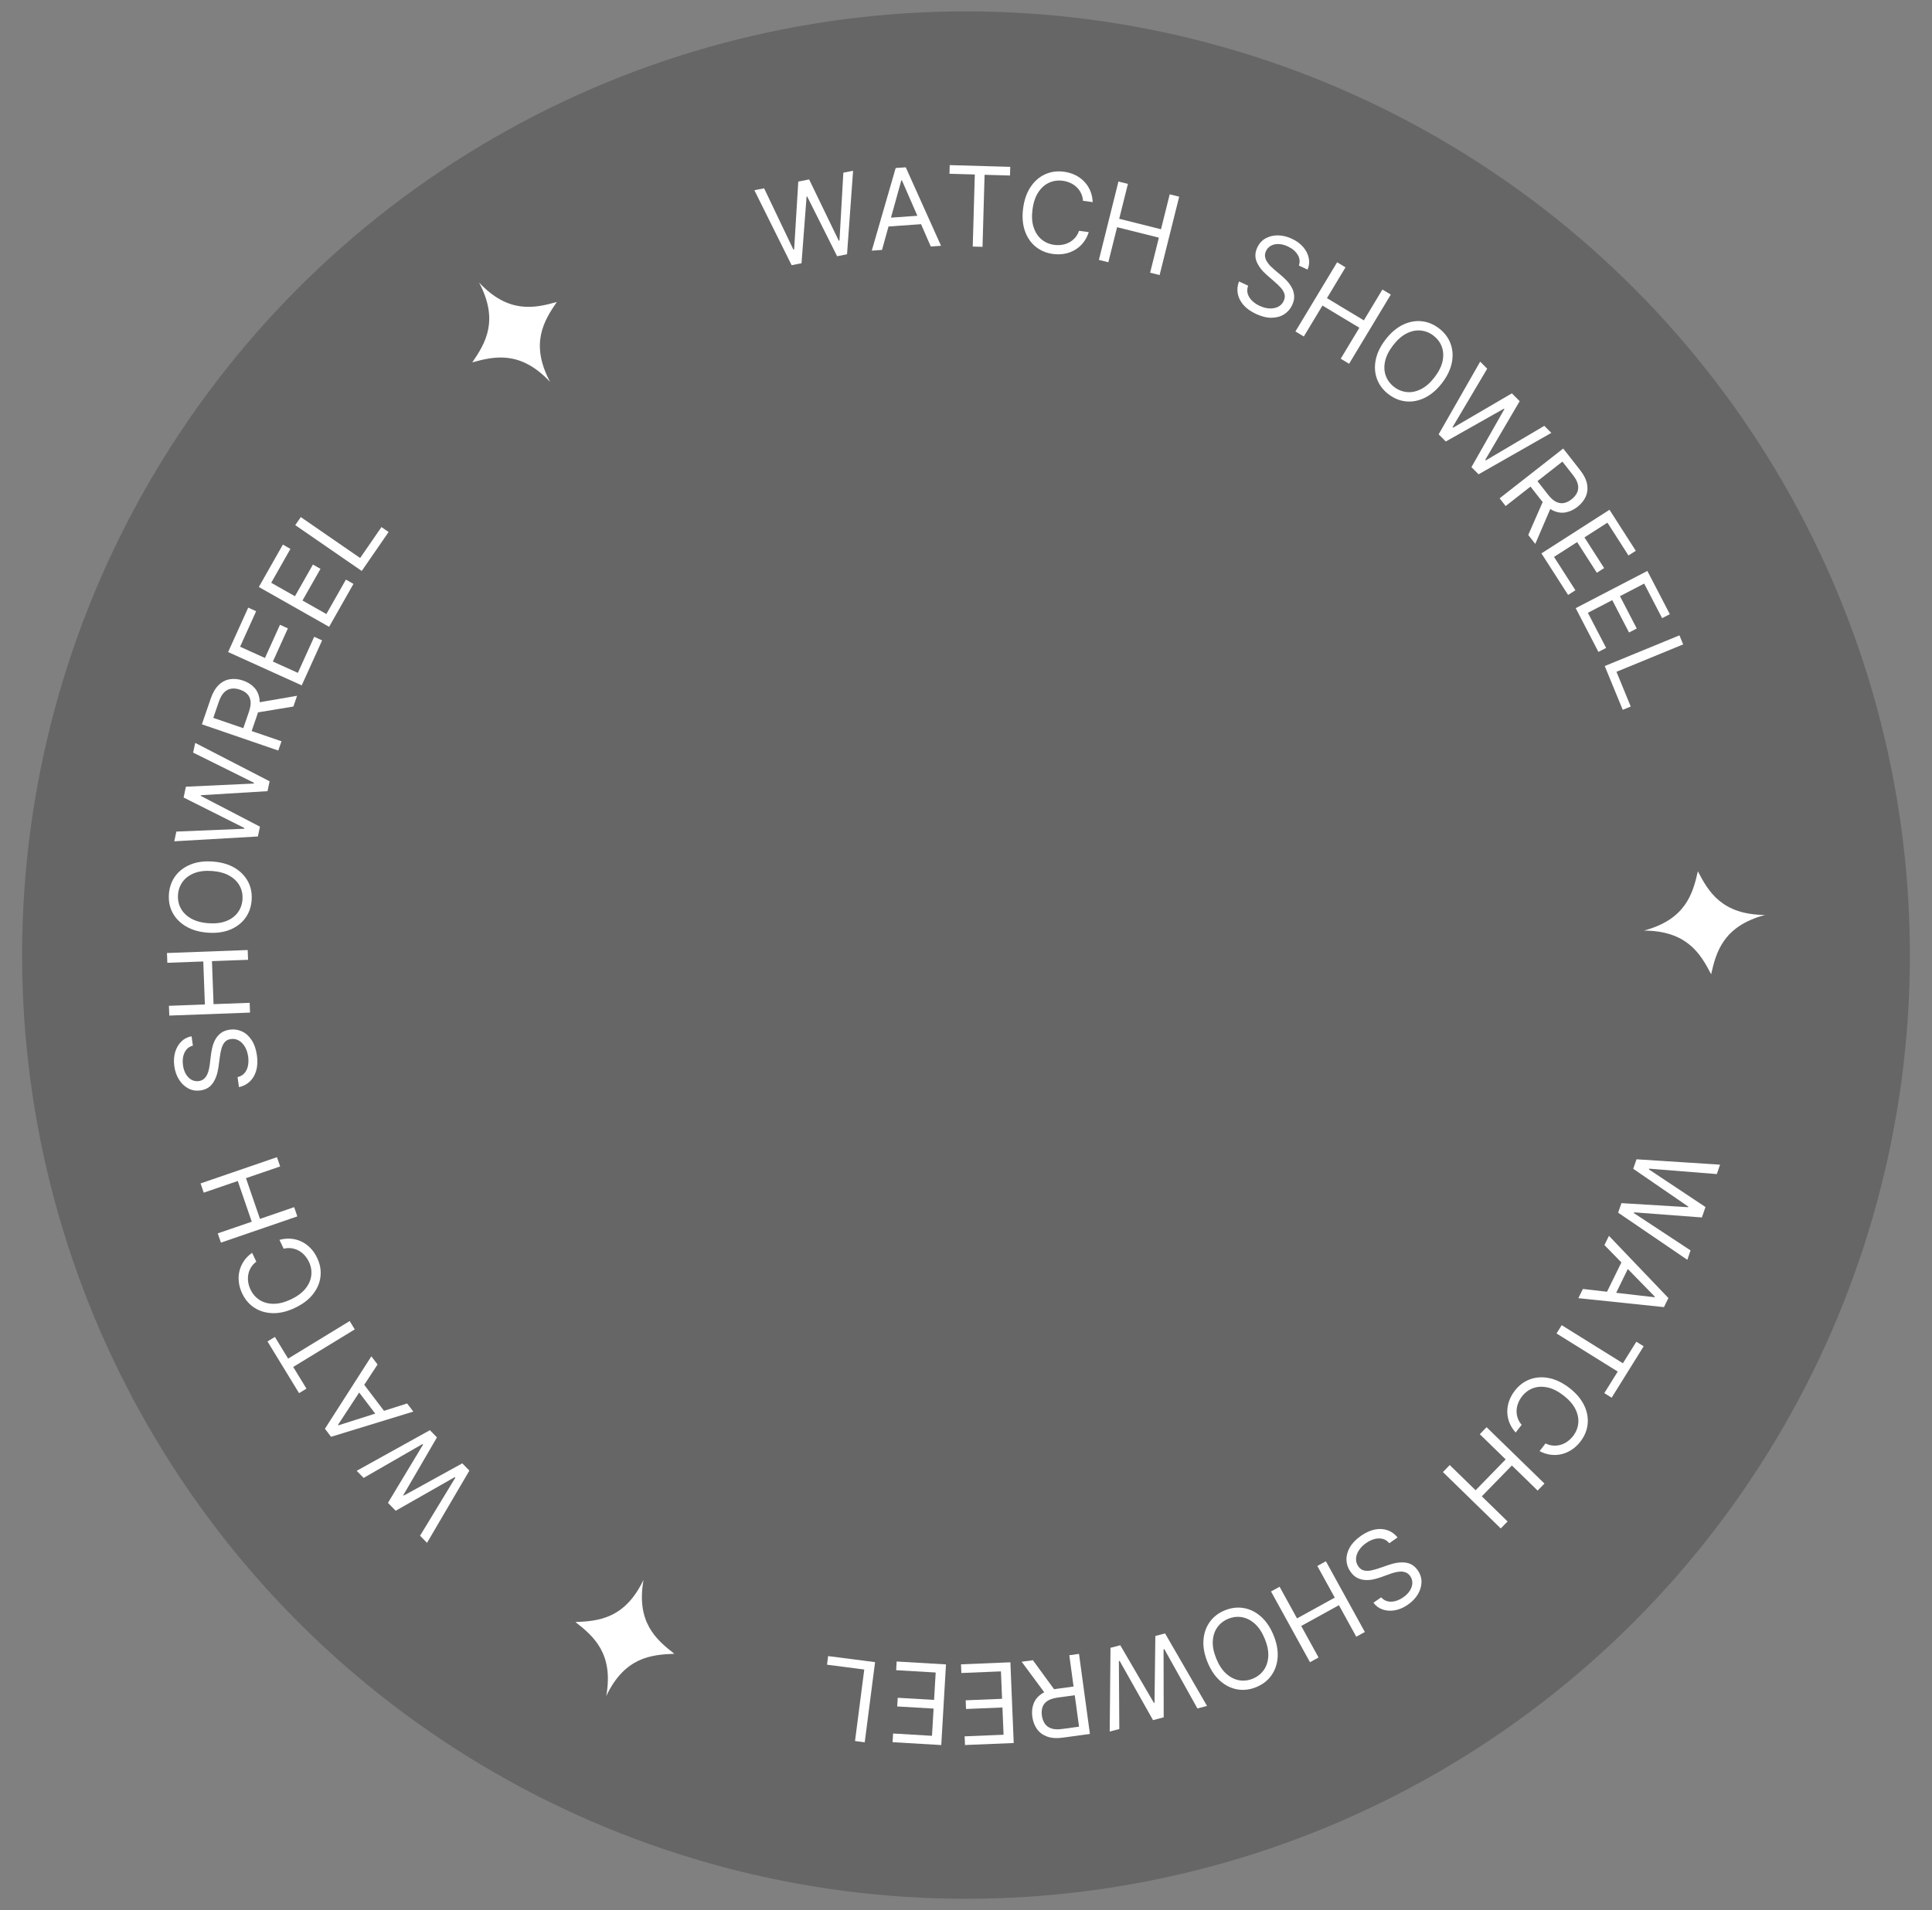 <?xml version="1.0" encoding="UTF-8"?>
<svg id="Layer_1" data-name="Layer 1" xmlns="http://www.w3.org/2000/svg" viewBox="0 0 581.08 574.62">
  <rect x="0" y="0" width="581.08" height="574.62" fill="#808080" stroke="none"/>
  <defs>
    <style>
      .cls-1, .cls-2 {
        fill: #fff;
      }

      .cls-2 {
        fill-rule: evenodd;
      }

      .cls-3 {
        opacity: .2;
      }
    </style>
  </defs>
  <circle class="cls-3" cx="290.54" cy="287.31" r="283.89"/>
  <g>
    <g>
      <path class="cls-1" d="M238.1,79.78l-11.21-22.55,2.93-.58,8.8,18.43.23-.05,1.25-20.41,3.26-.64,8.9,18.41.23-.05,1.16-20.39,2.93-.58-1.82,25.12-2.98.59-9-17.96-.19.04-1.52,20.03-2.98.59Z"/>
      <path class="cls-1" d="M265.28,75.18l-3.08.22,7.19-24.86,3.03-.21,10.61,23.61-3.08.22-8.68-19.89h-.19s-5.8,20.92-5.8,20.92ZM265.75,65.63l12.4-.88.18,2.6-12.4.87-.18-2.6Z"/>
      <path class="cls-1" d="M285.57,52.28l.07-2.61,18.21.52-.08,2.61-7.64-.22-.62,21.67-2.94-.08.62-21.68-7.64-.22Z"/>
      <path class="cls-1" d="M328.65,60.8l-2.92-.39c-.06-.86-.26-1.64-.61-2.33-.34-.69-.79-1.3-1.34-1.81-.55-.52-1.18-.93-1.89-1.25-.71-.32-1.46-.53-2.26-.64-1.46-.19-2.83,0-4.1.58-1.28.58-2.36,1.54-3.24,2.88-.88,1.34-1.47,3.06-1.74,5.14-.28,2.09-.17,3.89.34,5.42s1.3,2.74,2.38,3.63c1.08.89,2.35,1.44,3.81,1.63.8.11,1.58.1,2.35-.02s1.48-.36,2.15-.71,1.25-.82,1.77-1.4c.51-.58.91-1.28,1.19-2.09l2.92.39c-.38,1.2-.93,2.25-1.64,3.15s-1.54,1.62-2.49,2.19c-.95.56-1.99.95-3.11,1.16-1.12.21-2.28.23-3.5.07-2.05-.27-3.81-1.02-5.28-2.23-1.47-1.22-2.54-2.81-3.21-4.78-.67-1.97-.84-4.23-.5-6.77.34-2.54,1.09-4.67,2.25-6.4s2.61-2.99,4.34-3.78c1.73-.79,3.63-1.05,5.68-.78,1.21.16,2.33.49,3.36.98,1.02.5,1.92,1.14,2.69,1.93.77.79,1.38,1.71,1.84,2.76.45,1.05.7,2.2.76,3.47Z"/>
      <path class="cls-1" d="M330.51,78.18l5.88-23.57,2.85.71-2.62,10.5,12.57,3.14,2.62-10.5,2.85.71-5.89,23.57-2.85-.71,2.63-10.54-12.57-3.14-2.63,10.54-2.85-.71Z"/>
      <path class="cls-1" d="M390.67,79.88c.38-1.15.25-2.24-.39-3.27-.64-1.03-1.62-1.86-2.95-2.48-.97-.45-1.9-.69-2.77-.72-.87-.02-1.64.15-2.3.51s-1.16.9-1.49,1.6c-.28.59-.37,1.16-.28,1.71.09.55.29,1.07.61,1.55.31.48.67.93,1.08,1.33.41.4.79.75,1.15,1.05l1.95,1.65c.5.42,1.04.93,1.63,1.52.58.6,1.09,1.27,1.53,2.03.44.76.7,1.59.79,2.5.09.91-.1,1.88-.59,2.91-.55,1.19-1.37,2.12-2.43,2.79-1.07.67-2.33,1.01-3.78,1.03-1.45.01-3.02-.38-4.71-1.17-1.58-.74-2.82-1.63-3.73-2.67-.91-1.05-1.48-2.18-1.71-3.39-.23-1.22-.11-2.45.37-3.69l2.75,1.28c-.32.86-.35,1.68-.12,2.45s.67,1.46,1.31,2.08,1.39,1.13,2.26,1.53c1.02.48,2.01.73,2.98.78.96.04,1.82-.12,2.58-.5s1.31-.97,1.69-1.77c.34-.73.42-1.42.22-2.07-.19-.65-.56-1.27-1.09-1.87-.53-.6-1.14-1.18-1.81-1.76l-2.35-2.04c-1.49-1.3-2.52-2.64-3.1-4.02-.58-1.39-.52-2.82.18-4.3.57-1.23,1.41-2.15,2.51-2.76s2.34-.9,3.71-.89c1.37.02,2.76.35,4.17,1.01,1.42.66,2.56,1.5,3.43,2.52.87,1.02,1.42,2.12,1.66,3.3.24,1.18.12,2.33-.36,3.46l-2.58-1.2Z"/>
      <path class="cls-1" d="M389.62,99.71l12.54-20.81,2.52,1.52-5.58,9.27,11.1,6.68,5.58-9.27,2.52,1.52-12.54,20.81-2.52-1.52,5.61-9.31-11.1-6.68-5.61,9.31-2.52-1.52Z"/>
      <path class="cls-1" d="M433.71,115.23c-1.56,2.03-3.28,3.5-5.15,4.42s-3.76,1.28-5.65,1.1c-1.9-.18-3.67-.91-5.31-2.17-1.64-1.26-2.79-2.79-3.45-4.58-.66-1.79-.79-3.7-.38-5.74.41-2.04,1.39-4.08,2.95-6.11,1.56-2.03,3.28-3.5,5.15-4.42s3.76-1.28,5.65-1.1c1.9.18,3.66.91,5.31,2.17,1.64,1.26,2.79,2.79,3.45,4.58.66,1.79.79,3.7.38,5.74-.41,2.04-1.39,4.08-2.95,6.11ZM431.46,113.49c1.28-1.67,2.09-3.29,2.42-4.86.33-1.57.25-3.02-.24-4.33-.49-1.32-1.32-2.42-2.48-3.32s-2.45-1.41-3.84-1.55c-1.4-.14-2.81.15-4.25.87s-2.8,1.91-4.08,3.58c-1.28,1.67-2.09,3.29-2.42,4.86-.33,1.57-.25,3.02.24,4.33.49,1.32,1.32,2.42,2.48,3.32s2.45,1.41,3.84,1.55c1.4.14,2.81-.15,4.25-.87,1.44-.72,2.8-1.91,4.08-3.58Z"/>
      <path class="cls-1" d="M432.69,130.66l12.5-21.87,2.11,2.12-10.41,17.57.17.17,17.66-10.32,2.35,2.35-10.35,17.64.17.17,17.59-10.39,2.11,2.12-21.88,12.46-2.15-2.15,9.91-17.47-.13-.13-17.49,9.88-2.15-2.15Z"/>
      <path class="cls-1" d="M451.03,149.91l19.13-14.98,5.06,6.46c1.17,1.49,1.88,2.92,2.12,4.28.24,1.36.1,2.61-.42,3.76-.52,1.15-1.35,2.17-2.48,3.05-1.13.88-2.31,1.43-3.54,1.66s-2.47.05-3.71-.52c-1.24-.56-2.44-1.59-3.6-3.07l-4.09-5.23,2.09-1.64,4.04,5.16c.8,1.02,1.59,1.73,2.38,2.12.79.39,1.57.51,2.34.37.77-.15,1.54-.52,2.31-1.12.77-.6,1.32-1.27,1.67-2,.35-.74.43-1.54.26-2.42-.18-.88-.67-1.83-1.48-2.86l-3.19-4.07-17.07,13.37-1.81-2.32ZM466.67,152.19l-4.91,11.43-2.11-2.69,4.97-11.36,2.05,2.62Z"/>
      <path class="cls-1" d="M463.63,166.46l20.45-13.11,7.91,12.34-2.2,1.41-6.33-9.87-6.91,4.43,5.92,9.23-2.2,1.41-5.92-9.23-6.95,4.46,6.43,10.03-2.2,1.41-8.02-12.5Z"/>
      <path class="cls-1" d="M473.91,182.95l21.56-11.2,6.76,13.01-2.32,1.2-5.4-10.4-7.28,3.78,5.05,9.73-2.32,1.2-5.05-9.73-7.33,3.8,5.49,10.57-2.32,1.2-6.84-13.18Z"/>
      <path class="cls-1" d="M482.65,200.36l22.47-9.23,1.12,2.72-20.06,8.24,4.29,10.45-2.41.99-5.41-13.17Z"/>
    </g>
    <g>
      <path class="cls-1" d="M492.2,348.74l25.13,1.62-.97,2.83-20.36-1.63-.08.22,17.03,11.32-1.08,3.14-20.39-1.54-.08.22,17.06,11.23-.97,2.83-20.81-14.18.99-2.87,20.05,1.22.06-.18-16.56-11.37.99-2.87Z"/>
      <path class="cls-1" d="M482.56,374.54l1.36-2.77,17.88,18.71-1.34,2.73-25.74-2.69,1.36-2.77,21.56,2.49.08-.17-15.16-15.52ZM490.57,379.75l-5.47,11.16-2.34-1.15,5.47-11.16,2.34,1.15Z"/>
      <path class="cls-1" d="M492.15,403.61l2.21,1.38-9.63,15.47-2.21-1.38,4.04-6.48-18.41-11.46,1.55-2.5,18.41,11.46,4.04-6.48Z"/>
      <path class="cls-1" d="M463.04,436.54l1.8-2.32c.78.38,1.55.6,2.32.65s1.52-.03,2.24-.24c.72-.22,1.4-.55,2.03-1,.63-.45,1.19-.99,1.69-1.63.9-1.16,1.43-2.44,1.57-3.84.14-1.4-.14-2.81-.85-4.25-.71-1.44-1.9-2.81-3.56-4.1-1.66-1.29-3.28-2.11-4.85-2.44s-3.02-.26-4.33.22-2.43,1.31-3.33,2.47c-.49.64-.88,1.32-1.16,2.04-.28.72-.44,1.46-.47,2.21-.03.75.08,1.5.32,2.23.24.74.64,1.43,1.2,2.08l-1.8,2.32c-.84-.94-1.47-1.94-1.89-3-.41-1.06-.62-2.15-.63-3.26,0-1.11.18-2.19.57-3.27.38-1.07.95-2.09,1.7-3.06,1.27-1.64,2.8-2.78,4.59-3.43,1.79-.65,3.7-.77,5.75-.35,2.04.42,4.07,1.41,6.1,2.98,2.02,1.57,3.49,3.3,4.39,5.17.91,1.88,1.26,3.76,1.07,5.66-.19,1.89-.92,3.66-2.19,5.3-.75.97-1.6,1.77-2.55,2.4s-1.95,1.08-3.03,1.35c-1.08.27-2.18.33-3.31.19s-2.26-.5-3.38-1.1Z"/>
      <path class="cls-1" d="M447.12,429.34l17.4,16.95-2.05,2.11-7.75-7.55-9.04,9.28,7.75,7.55-2.05,2.11-17.4-16.96,2.05-2.11,7.78,7.58,9.04-9.28-7.78-7.58,2.05-2.11Z"/>
      <path class="cls-1" d="M415.4,480.51c.81.9,1.81,1.34,3.02,1.31,1.21-.03,2.42-.47,3.63-1.31.88-.61,1.55-1.29,2.01-2.04.46-.75.7-1.49.72-2.25.02-.75-.19-1.45-.64-2.09-.37-.53-.82-.9-1.34-1.1-.52-.2-1.07-.29-1.64-.26-.58.03-1.14.12-1.69.27-.55.15-1.05.3-1.48.46l-2.4.87c-.61.23-1.32.44-2.13.65-.81.21-1.65.31-2.52.3s-1.73-.19-2.56-.57c-.83-.38-1.57-1.03-2.22-1.97-.75-1.08-1.15-2.25-1.19-3.51-.04-1.26.29-2.52,1.01-3.78.72-1.26,1.84-2.43,3.37-3.49,1.43-.99,2.82-1.62,4.19-1.89,1.36-.26,2.63-.19,3.79.22,1.17.41,2.17,1.13,3.01,2.17l-2.49,1.74c-.59-.71-1.28-1.15-2.06-1.33-.79-.18-1.6-.15-2.45.09-.85.24-1.67.64-2.46,1.19-.92.64-1.64,1.37-2.17,2.18-.52.81-.81,1.64-.86,2.48s.18,1.62.68,2.35c.46.66,1.02,1.07,1.68,1.23.66.16,1.38.16,2.17,0,.78-.16,1.59-.39,2.43-.68l2.94-1.01c1.87-.64,3.55-.86,5.03-.66,1.49.2,2.7.97,3.63,2.31.78,1.12,1.15,2.3,1.13,3.56-.03,1.26-.39,2.47-1.1,3.66s-1.69,2.21-2.97,3.1c-1.28.9-2.59,1.46-3.9,1.7-1.32.24-2.55.17-3.68-.22-1.14-.38-2.07-1.06-2.81-2.05l2.34-1.63Z"/>
      <path class="cls-1" d="M398.78,469.66l11.72,21.28-2.58,1.42-5.22-9.48-11.34,6.25,5.22,9.48-2.58,1.42-11.72-21.28,2.58-1.42,5.24,9.52,11.35-6.25-5.24-9.52,2.58-1.42Z"/>
      <path class="cls-1" d="M363.19,500.04c-.97-2.37-1.38-4.6-1.23-6.67.15-2.08.78-3.89,1.89-5.44,1.11-1.55,2.62-2.72,4.54-3.5,1.92-.79,3.81-1.01,5.69-.69,1.88.32,3.6,1.18,5.16,2.55,1.56,1.38,2.83,3.25,3.8,5.62.97,2.37,1.38,4.6,1.23,6.67-.15,2.08-.78,3.89-1.89,5.44-1.11,1.55-2.62,2.72-4.54,3.5-1.92.79-3.82,1.01-5.69.69-1.88-.33-3.6-1.18-5.16-2.55-1.56-1.38-2.83-3.25-3.8-5.62ZM365.82,498.96c.8,1.95,1.79,3.46,2.99,4.53,1.2,1.07,2.49,1.73,3.87,1.97,1.38.24,2.76.08,4.12-.48,1.36-.56,2.45-1.41,3.27-2.54.82-1.14,1.28-2.51,1.38-4.12.1-1.61-.25-3.38-1.05-5.33-.8-1.95-1.79-3.46-2.99-4.53-1.2-1.07-2.48-1.73-3.87-1.97-1.38-.24-2.75-.08-4.12.48-1.36.56-2.45,1.41-3.27,2.54-.82,1.14-1.28,2.51-1.38,4.12-.1,1.61.25,3.38,1.05,5.33Z"/>
      <path class="cls-1" d="M350.42,491.38l12.61,21.8-2.89.76-9.95-17.84-.23.06.04,20.45-3.21.85-10.04-17.82-.23.06.13,20.43-2.89.76.24-25.19,2.94-.77,10.12,17.35.18-.05.25-20.09,2.94-.77Z"/>
      <path class="cls-1" d="M314.68,509.9l-7.4-10.01,3.38-.46,7.31,10.02-3.29.45ZM324.53,497.54l3.28,24.07-8.13,1.11c-1.88.26-3.47.15-4.76-.33s-2.31-1.23-3.04-2.26-1.19-2.26-1.39-3.68c-.19-1.42-.08-2.71.36-3.89.43-1.18,1.2-2.16,2.32-2.94,1.11-.79,2.6-1.31,4.47-1.56l6.58-.9.36,2.63-6.49.88c-1.28.18-2.29.51-3.03.99-.74.48-1.24,1.1-1.5,1.84-.26.74-.33,1.6-.2,2.56.13.96.43,1.78.88,2.45.46.67,1.11,1.15,1.96,1.44.84.29,1.92.34,3.22.17l5.12-.7-2.93-21.49,2.91-.4Z"/>
      <path class="cls-1" d="M303.89,500.07l1,24.27-14.65.6-.11-2.61,11.71-.48-.34-8.2-10.95.45-.11-2.61,10.95-.45-.34-8.25-11.9.49-.11-2.61,14.84-.61Z"/>
      <path class="cls-1" d="M284.52,500.7l-1.42,24.25-14.64-.86.15-2.61,11.7.69.48-8.19-10.94-.64.15-2.61,10.94.64.48-8.24-11.89-.7.15-2.61,14.83.87Z"/>
    </g>
    <g>
      <path class="cls-1" d="M141.17,442.4l-12.74,21.72-2.09-2.14,10.61-17.46-.17-.17-17.77,10.12-2.32-2.38,10.55-17.52-.17-.17-17.7,10.19-2.09-2.14,22.02-12.22,2.12,2.17-10.11,17.36.13.14,17.6-9.69,2.12,2.17Z"/>
      <path class="cls-1" d="M122.44,422.18l1.87,2.46-24.74,7.58-1.84-2.42,13.96-21.79,1.87,2.46-11.9,18.15.12.15,20.68-6.58ZM114.19,427.01l-7.52-9.9,2.08-1.58,7.52,9.9-2.08,1.58Z"/>
      <path class="cls-1" d="M92.18,417.73l-2.23,1.36-9.5-15.55,2.23-1.36,3.98,6.52,18.51-11.3,1.53,2.51-18.51,11.3,3.98,6.52Z"/>
      <path class="cls-1" d="M75.83,376.88l1.26,2.66c-.69.52-1.23,1.11-1.63,1.78-.39.66-.66,1.37-.79,2.11s-.14,1.5-.02,2.26c.12.77.35,1.51.7,2.24.63,1.33,1.54,2.37,2.72,3.13,1.18.76,2.58,1.14,4.18,1.15,1.61.01,3.36-.43,5.26-1.33,1.9-.9,3.35-1.98,4.36-3.23,1.01-1.25,1.59-2.58,1.75-3.97s-.07-2.76-.7-4.08c-.35-.73-.78-1.38-1.3-1.96s-1.11-1.05-1.77-1.41c-.66-.37-1.37-.6-2.14-.72s-1.57-.07-2.4.13l-1.26-2.66c1.22-.33,2.39-.44,3.53-.34,1.14.11,2.2.41,3.19.9s1.88,1.15,2.66,1.97c.78.82,1.44,1.79,1.96,2.9.89,1.87,1.22,3.75,1,5.64-.22,1.89-.98,3.66-2.27,5.29-1.29,1.64-3.09,3-5.41,4.1-2.32,1.1-4.51,1.63-6.6,1.59-2.08-.04-3.93-.57-5.53-1.59-1.61-1.02-2.85-2.47-3.74-4.34-.53-1.11-.86-2.23-1-3.35s-.09-2.23.16-3.31c.25-1.08.68-2.09,1.32-3.04.63-.95,1.46-1.79,2.5-2.52Z"/>
      <path class="cls-1" d="M89.43,365.92l-22.98,7.89-.96-2.78,10.23-3.51-4.21-12.25-10.23,3.51-.96-2.78,22.98-7.89.96,2.78-10.28,3.53,4.21,12.25,10.28-3.53.96,2.78Z"/>
      <path class="cls-1" d="M58.03,314.54c-1.17.31-2.01,1.01-2.53,2.11-.51,1.1-.67,2.37-.46,3.83.15,1.06.46,1.97.92,2.71.46.75,1.02,1.3,1.69,1.65.67.36,1.38.48,2.15.37.64-.09,1.17-.32,1.58-.7.41-.37.74-.83.97-1.35s.41-1.07.52-1.63.2-1.07.25-1.53l.31-2.54c.08-.65.2-1.38.38-2.19.18-.81.47-1.61.86-2.39.4-.78.95-1.46,1.66-2.03.71-.57,1.63-.94,2.75-1.1,1.3-.19,2.52-.01,3.67.51s2.12,1.39,2.92,2.6,1.34,2.73,1.6,4.58c.25,1.72.18,3.25-.2,4.59-.38,1.34-1.01,2.43-1.9,3.29-.89.86-1.99,1.43-3.29,1.71l-.43-3.01c.9-.21,1.6-.62,2.12-1.24s.86-1.36,1.02-2.23c.17-.87.18-1.78.05-2.73-.16-1.11-.48-2.08-.97-2.92-.49-.83-1.1-1.46-1.83-1.88-.73-.42-1.53-.57-2.41-.45-.8.11-1.42.43-1.85.95-.44.52-.76,1.16-.97,1.94-.21.77-.37,1.6-.48,2.48l-.42,3.08c-.27,1.96-.83,3.55-1.68,4.79-.85,1.24-2.08,1.98-3.7,2.21-1.35.19-2.57,0-3.69-.59-1.11-.59-2.03-1.46-2.77-2.62-.74-1.16-1.22-2.51-1.43-4.04-.22-1.55-.14-2.97.24-4.25.38-1.28,1-2.35,1.85-3.19.85-.85,1.88-1.37,3.09-1.59l.4,2.82Z"/>
      <path class="cls-1" d="M75.2,304.61l-24.28.9-.11-2.94,10.81-.4-.48-12.94-10.81.4-.11-2.94,24.28-.9.11,2.94-10.86.4.48,12.94,10.86-.4.11,2.94Z"/>
      <path class="cls-1" d="M64.08,259.18c2.55.2,4.73.83,6.51,1.9,1.79,1.07,3.12,2.45,4.01,4.13s1.24,3.56,1.08,5.63c-.16,2.07-.81,3.86-1.94,5.39-1.14,1.53-2.67,2.68-4.6,3.46-1.93.78-4.18,1.07-6.73.87-2.55-.2-4.73-.83-6.51-1.9-1.79-1.07-3.12-2.45-4.01-4.13s-1.24-3.56-1.08-5.63c.16-2.07.81-3.86,1.94-5.39,1.14-1.53,2.67-2.68,4.6-3.46,1.93-.78,4.18-1.07,6.73-.87ZM63.85,262.02c-2.1-.16-3.89.05-5.39.63-1.5.59-2.66,1.44-3.5,2.57-.83,1.13-1.31,2.43-1.42,3.89-.11,1.47.15,2.82.8,4.07.65,1.24,1.67,2.27,3.05,3.08,1.39.81,3.13,1.3,5.23,1.46,2.1.16,3.89-.05,5.39-.63,1.5-.58,2.66-1.44,3.5-2.57.83-1.13,1.31-2.43,1.42-3.89.11-1.47-.15-2.82-.8-4.07-.65-1.24-1.67-2.27-3.06-3.08-1.39-.81-3.13-1.3-5.23-1.46Z"/>
      <path class="cls-1" d="M77.56,251.63l-25.14,1.45.62-2.92,20.41-.85.05-.23-18.28-9.17.69-3.25,20.43-.95.05-.23-18.3-9.08.62-2.92,22.38,11.55-.63,2.97-20.05,1.22-.04.19,17.82,9.27-.63,2.97Z"/>
      <path class="cls-1" d="M83.7,225.78l-22.98-7.89,2.67-7.76c.62-1.8,1.43-3.16,2.43-4.11s2.13-1.51,3.39-1.7c1.25-.19,2.55-.05,3.91.41,1.35.47,2.46,1.15,3.32,2.07.86.91,1.39,2.04,1.59,3.39.2,1.35,0,2.91-.61,4.69l-2.16,6.28-2.51-.86,2.13-6.19c.42-1.23.58-2.28.48-3.15-.1-.87-.42-1.6-.97-2.16-.54-.57-1.28-1.01-2.2-1.33-.92-.32-1.78-.42-2.59-.31-.81.11-1.53.47-2.17,1.1s-1.17,1.56-1.6,2.8l-1.68,4.89,20.51,7.04-.96,2.78ZM77.09,211.42l12.26-2.11-1.11,3.23-12.23,2.02,1.08-3.14Z"/>
      <path class="cls-1" d="M90.74,206.17l-22.13-10.02,6.05-13.36,2.38,1.08-4.83,10.68,7.48,3.39,4.52-9.99,2.38,1.08-4.52,9.98,7.52,3.4,4.91-10.85,2.38,1.08-6.13,13.53Z"/>
      <path class="cls-1" d="M98.98,188.56l-21.13-11.98,7.23-12.75,2.27,1.29-5.78,10.19,7.14,4.05,5.41-9.53,2.27,1.29-5.41,9.53,7.18,4.07,5.88-10.36,2.27,1.29-7.33,12.92Z"/>
      <path class="cls-1" d="M108.8,171.76l-20-13.79,1.67-2.42,17.85,12.31,6.41-9.3,2.15,1.48-8.08,11.72Z"/>
    </g>
    <path class="cls-2" d="M142.05,109.01c6.7-1.86,14.5-3.59,23.38,5.85-6.06-11.46-1.89-18.27,2.04-24.01-6.7,1.86-14.5,3.59-23.38-5.85,6.06,11.46,1.89,18.27-2.04,24.01Z"/>
    <path class="cls-2" d="M514.65,293.08c1.53-6.78,3.69-14.48,16.21-17.84-12.96-.08-17-6.97-20.2-13.14-1.53,6.78-3.69,14.48-16.21,17.84,12.96.08,17,6.97,20.2,13.14Z"/>
    <path class="cls-2" d="M202.82,497.49c-5.49-4.27-11.54-9.49-9.27-22.25-5.57,11.7-13.53,12.43-20.48,12.71,5.49,4.27,11.54,9.49,9.27,22.25,5.57-11.7,13.53-12.43,20.48-12.71Z"/>
    <path class="cls-1" d="M263.19,500.03l-3.11,24.09-2.92-.38,2.78-21.51-11.2-1.45.33-2.59,14.12,1.82Z"/>
  </g>
</svg>